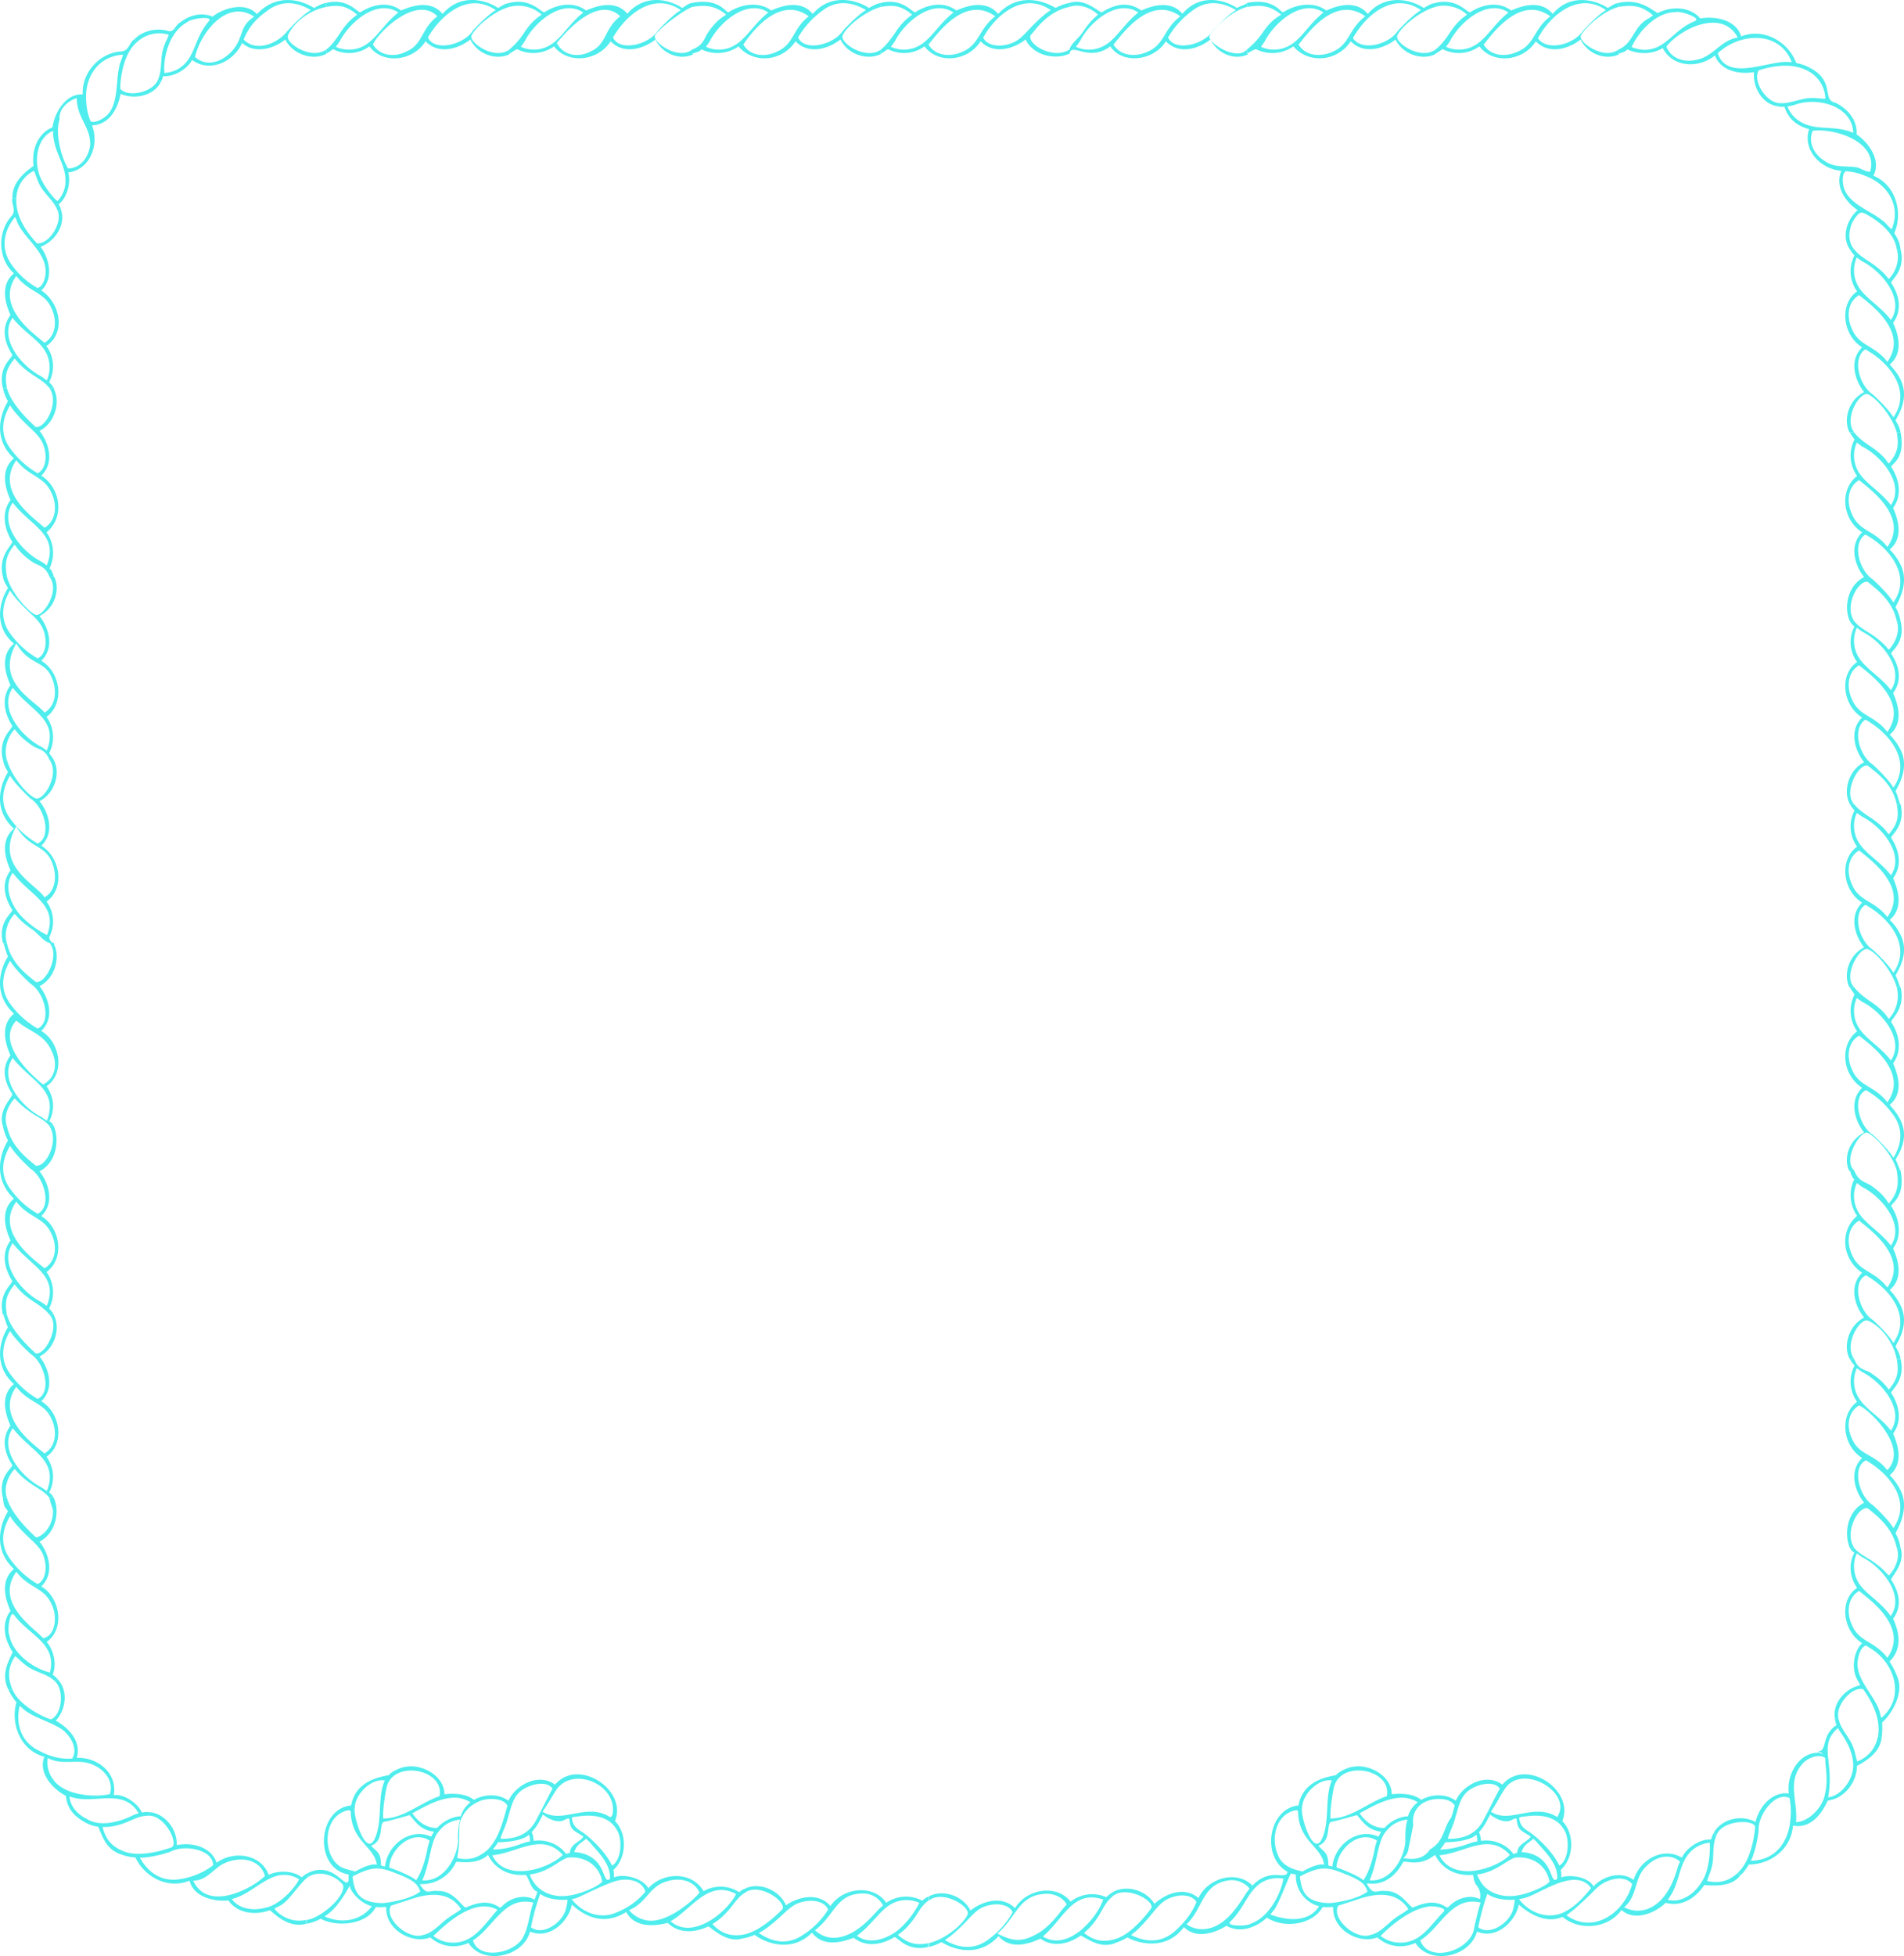 <svg xmlns="http://www.w3.org/2000/svg" width="1051.4" height="1079.6" viewBox="0 0 1051.4 1079.6">
  <g id="Слой_2" data-name="Слой 2">
    <g id="Frame107_414243778">
      <g id="Frame107_414243778-2" data-name="Frame107_414243778">
        <path d="M1037.1,958c-1.3,6.8-5.1,11.6-11.5,14.2-1.2-3.1-1.2-7.4-4.8-12.8-1.8-3-4.6-6.4-5.4-10.3l-2.2-.9c.4,3.6,1.3,3.7.7,4.1-7.3,4.9-5.4,12.4-8.5,14l-1.4.5v.2h1.4c.7,1,2.8,2.3-.5.4-11.6-.6-18.5,12.3-17.1,22.5-8.7-1.2-16.2,6.6-18.4,15.7-7.8-4.2-18.4-1.8-22.9,5.7l1.2,2c2.8-8.9,20.8-9.3,21.5-5-.4,6.7-3.1,19.6-9.4,25.1l1.1,1.9a28.9,28.9,0,0,0,4.8-6.2c11.5,0,23.4-8.1,24.4-21.5,11.6,2.2,17.4-10,19.2-13.8,9.2-1.1,16.1-10.2,16.1-19.1,5.2-2.9,12.8-7.3,13.7-15.9Zm-48.4,45.8c-.8,12.1-7.7,22.7-21.2,23.2-.9.1-.7.2.2-1.8a63.6,63.6,0,0,0,3.4-14.8c-.4-8.8,9.2-21.8,17.1-18A39.9,39.9,0,0,1,988.7,1003.8Zm18.7-12c-2,7.1-9.5,13.8-15.6,13.9,1-12.2-5.2-22.3,3.6-32.3,2.6-3,9-5.8,12.5-3.1C1007.9,975.9,1009.9,982.4,1007.4,991.8Zm15.9-16c-.6,6.9-6.4,15.1-13.6,16.2-.3,0-.1-.3,0-1.2,1.3-7.9.5-13.7-.1-19.7s-.7-10.1,2.5-14.4a32,32,0,0,1,2.5-2.7c.5-.4.1-.3,2.3,2.9C1020.5,962.2,1023.8,968.8,1023.3,975.8Z" fill="#4feded" fill-rule="evenodd"/>
        <path d="M1047.7,925.5a39.2,39.2,0,0,0-4.3-8.4c8.5-8.5,4-19,2-23.7,5-6.8,3.6-14.2-1-21.3-.8-1.4,8.1-8.7,5.1-17.8h-2.1c1.8,4.7-.2,10.8-4.2,15.1-.5.7-1.4-2.5-10.1-8.3-2.9-1.9-6.9-3.8-9.2-6.8h-2.4c1.8,3,2.8,2.3,2.4,2.9-1.5,2.6-4.3,10.7,1.6,19.2-10.4,7-7.6,24.2,2.8,30.5-4.8,4.5-6,14.1-2.8,20,1,2,2,3.2,1.5,3.3-8,1.8-15,9.6-13.8,18l2.2.9c-2.5-7,6.7-18.3,13.4-16.8,5.1,6.9,9.8,16.5,8.3,25.7l2,.9a43.6,43.6,0,0,0,.2-8.2C1044.2,946.5,1051.7,934.7,1047.7,925.5Zm-23.9-60.9a17.1,17.1,0,0,1,1.4-6.9c.3-.6,0-.3,3.2,1.8,9.9,4.9,23.8,20.3,15.8,32.3-.1.3-.3-.1-.8-.8C1034.7,879.8,1024.1,877.6,1023.8,864.6Zm-1.1,32.4c-3-6.3-2.8-15,3.9-18.9,5.6,4.6,27.7,20,15.6,36.9C1035.1,905.6,1026.7,906.4,1022.7,897Zm16.6,50.8c-.6.6-.4.6-1-1.6-1.7-8.9-12.8-18-12.6-28.1.2-3.5,1.5-8.9,4.7-9.9l3,1.9C1046.1,918,1052.2,936.5,1039.3,947.8Z" fill="#4feded" fill-rule="evenodd"/>
        <path d="M1050.1,823.9a30.4,30.4,0,0,0-6.6-9.7c8.8-7.2,3.4-19.3,1.9-23,5-6.8,3.6-15.1-1-22.3-.8-1.3,8.1-6.5,5.1-18.8h-2.1c1.3,7.3.4,11-4.2,16.7-.5.7-1.4-3.3-10.1-9-2.9-2-6.9-1.5-9.2-7.7h-2.4c1.8,3.1,2.8,3.3,2.4,4a19,19,0,0,0,1.6,19.6c-10.1,7.5-7.9,24.5,2.8,31-7.9,7.7-3.5,19.2,1.1,24.7-9.3,4.7-11.3,17-7.9,24.9h2.4c-5.7-8.5,2.2-23.2,7.6-21.8,3.1,2.9,13.4,9.5,15.9,21.8h2.1a24.6,24.6,0,0,0-2.7-7.9C1046.4,845.8,1054.5,834.8,1050.1,823.9Zm-26.3-61.4a17.2,17.2,0,0,1,1.4-7c.3-.6,0-.3,3.2,1.8,9.9,5,23.8,20.3,15.8,32.3C1035.8,778.9,1024,775.4,1023.8,762.5Zm-1.1,31.6c-3.1-6.1-2.6-14.6,3.9-18.4,5.4,2.2,27.8,23.1,15.6,35.7h-.1C1035.1,802.2,1026.7,803.5,1022.7,794.1Zm11.6,36.7c-7.8-4.8-11.9-21.1-3.9-24.8,12.7,7.3,25.2,22,15.5,36.9C1045.1,844.4,1046.9,842.6,1034.3,830.8Z" fill="#4feded" fill-rule="evenodd"/>
        <path d="M1050.1,721.8a32.5,32.5,0,0,0-6.6-9.8c8.8-7.2,3.4-19.3,1.9-23,5-6.8,3.6-16.1-1-23.2-.8-1.4,8.1-4.5,5.1-19.8h-2.1c1.2,7.6.7,12.1-4.2,18.1-.5.7-1.4-3.9-10.1-9.8-2.9-1.9-6.9-2.2-9.2-8.3h-2.4c1.8,6.1,2.8,4.3,2.4,4.9a20.1,20.1,0,0,0,1.6,20.2c-10,8.4-8.2,24.1,2.8,31.4-7.9,7.7-3.5,19.2,1.1,24.7-8.3,4.2-11.6,15.1-8.3,22.2.1,1.2,2.1.6,2.8.7-6-8,3.2-22.9,7.6-21.2s13.4,9,15.9,21.2h2.1c-.5-3-1.4-4.3-2.7-6.9C1046.4,742.6,1054.5,732.7,1050.1,721.8Zm-26.3-61.5a17.5,17.5,0,0,1,1.4-7c.3-.6,0-.3,3.2,1.9,9.9,4.9,23.8,20.2,15.8,32.3C1035.8,676.7,1024,673.2,1023.8,660.3Zm-1.1,32.3c-3-6.3-2.8-14.9,3.9-18.9,5.6,4.7,27.7,20.1,15.6,36.9C1035.1,701.3,1026.7,702,1022.7,692.6Zm11.6,36c-7.8-4.8-11.9-21-3.9-24.7,12.7,7.2,25.2,21.9,15.5,36.8C1045.1,742.2,1046.9,740.4,1034.3,728.6Z" fill="#4feded" fill-rule="evenodd"/>
        <path d="M1050.1,619.7c-1.5-3.9-3.9-6.8-6.6-9.9,8.8-7.1,3.4-19.3,1.9-22.9,5-6.9,3.6-15.6-1-22.7-.8-1.4,8.1-7,5.1-19.3h-2.1a18.9,18.9,0,0,1-4.2,17.3c-.5.7-1.4-3.5-10.1-9.3-2.9-2-6.9-4.9-9.2-8h-2.4c1.8,3.1,2.8,3.8,2.4,4.4a19.6,19.6,0,0,0,1.6,19.9c-10.1,7.9-8,24.3,2.8,31.2-7.9,7.7-3.4,19.2,1.1,24.7-8.3,4.1-11.6,14-8.3,21.1.2.3.3-.2.4-.2h2.4c-6.7-5.9,3.7-22.6,7.6-20.7s13.4,11.5,15.9,20.7h2.1c-.5,0-1.4-3.4-2.7-5.9C1046.4,639.5,1054.5,630.6,1050.1,619.7Zm-26.3-61.6a17.5,17.5,0,0,1,1.4-7c.3-.5,0-.2,3.2,1.9,9.9,4.9,23.8,20.3,15.8,32.3C1035.8,574.5,1024,571,1023.8,558.1Zm-1.1,32.3c-3-6.3-2.8-14.9,3.9-18.8,5.6,4.6,27.7,20,15.6,36.8C1035.1,599.1,1026.7,599.9,1022.7,590.4Zm11.6,36c-7.8-4.8-11.9-21-3.9-24.7a45.8,45.8,0,0,1,14.5,12.9c5.8,7.4,5.8,15.5,1,23.9C1045.1,640,1046.9,638.3,1034.3,626.4Z" fill="#4feded" fill-rule="evenodd"/>
        <path d="M1050.1,517.3a29.4,29.4,0,0,0-6.6-9.6c8.8-7.2,3.4-19.4,1.9-23,5-6.8,3.6-15-1-22.1-.8-1.4,8.1-6.5,5.1-18.7h-2.1c1.3,7.2.4,10.7-4.2,16.4-.5.7-1.4-3.1-10.1-8.9-2.9-1.9-6.9-4.5-9.2-7.5h-2.4c1.8,3,2.8,3.1,2.4,3.8a19,19,0,0,0,1.6,19.6c-10.2,7.4-7.8,24.4,2.8,30.9-7.9,7.7-3.4,19.2,1.1,24.7-8.3,4.1-11.6,14.6-8.3,21.7.1.7,2.4.2,2.8.3-6.5-6.2,3.1-22.7,7.6-21s13.4,11.9,15.9,21h2.1c-.5,0-1.4-3.9-2.7-6.4C1046.4,537.9,1054.5,528.1,1050.1,517.3Zm-26.3-61.4a16.8,16.8,0,0,1,1.4-6.9c.3-.6,0-.3,3.2,1.8,9.9,4.9,23.8,20.3,15.8,32.3C1035.8,472.3,1024,468.9,1023.8,455.9Zm-1.1,32.4c-3-6.3-2.8-15,3.9-18.9,5.6,4.6,27.7,20.1,15.6,36.8C1035.1,496.9,1026.7,497.7,1022.7,488.3Zm11.6,36c-7.8-5.1-11.6-19.9-4.4-24.8.3-.4,3.2,1.8,3.5,1.9,11.4,7.5,21.5,21.3,12.5,35C1045.1,537.9,1046.9,536.1,1034.3,524.3Z" fill="#4feded" fill-rule="evenodd"/>
        <path d="M1050.1,415.1a31.6,31.6,0,0,0-6.6-9.6c8.8-7.2,3.4-19.3,1.9-23,5-6.8,3.6-14.4-1-21.6-.8-1.3,8.1-5.8,5.1-18.1h-2.1c1.8,4.8-.1,11.2-4.2,15.6-.5.7-1.4-2.7-10.1-8.5-2.9-1.9-6.9-4-9.2-7.1h-2.4c1.8,3.1,2.8,2.6,2.4,3.3a18.5,18.5,0,0,0,1.6,19.3c-10.3,7.1-7.7,24.3,2.8,30.6-7.9,7.7-3.4,19.3,1.1,24.7-8.3,4.1-11.6,15.2-8.3,22.3.2.3.3.9.4.9h2.4c-6.3-6.5,2.5-22.9,7.6-21.3,3.1,2.9,13.4,9,15.9,21.3h2.1c-.5,0-1.4-4.5-2.7-7.1C1046.4,436.2,1054.5,426,1050.1,415.1Zm-26.3-61.3a17.2,17.2,0,0,1,1.4-7c.3-.6,0-.3,3.2,1.9,9.9,4.8,23.8,20.2,15.8,32.2C1035.8,370.2,1024,366.7,1023.8,353.8Zm-1.1,32.3c-3-6.3-2.8-15,3.9-18.9,5.6,4.7,27.7,20.1,15.6,36.8C1035.1,394.7,1026.7,395.5,1022.7,386.1Zm11.6,36c-7.8-5.1-11.6-19.8-4.4-24.8.3-.4,3.2,1.8,3.5,1.9,11.4,7.6,21.5,21.3,12.5,35C1045.1,435.7,1046.9,433.9,1034.3,422.1Z" fill="#4feded" fill-rule="evenodd"/>
        <path d="M1050.1,313a30.4,30.4,0,0,0-6.6-9.7c8.8-7.2,3.4-19.3,1.9-23,5-6.8,3.6-15.4-1-22.5-.8-1.4,8.1-3.8,5.1-19.1h-2.1c1.3,7.3.5,11.2-4.2,17-.5.8-1.4-3.4-10.1-9.2-2.9-1.9-6.9-4.7-9.2-7.8h-2.4c1.8,3.1,2.8,3.6,2.4,4.2a19.4,19.4,0,0,0,1.6,19.8c-10.1,7.9-8,24.3,2.8,31.1-7.9,7.8-3.4,19.3,1.1,24.7-9.1,4.6-11.4,16.7-7.9,24.3h2.4c-5.8-8.4,2.4-23,7.6-21.6,3.1,2.9,13.4,9.4,15.9,21.6h2.1a24.6,24.6,0,0,0-2.7-7.6C1046.4,334.6,1054.5,323.9,1050.1,313Zm-26.3-61.4a17.5,17.5,0,0,1,1.4-7c.3-.6,0-.3,3.2,1.9,9.9,4.9,23.8,20.3,15.8,32.3C1035.8,268,1024,264.5,1023.8,251.6Zm-1.1,32.3c-3-6.3-2.8-14.9,3.9-18.9,5.6,4.7,27.7,20.1,15.6,36.9C1035.1,292.6,1026.7,293.3,1022.7,283.9Zm11.6,36c-7.8-5.1-11.6-19.8-4.4-24.8.3-.3,3.2,1.8,3.5,1.9,11.4,7.6,21.5,21.3,12.5,35C1045.1,333.5,1046.9,331.7,1034.3,319.9Z" fill="#4feded" fill-rule="evenodd"/>
        <path d="M1050.1,210.9c-1.5-3.8-3.9-6.7-6.6-9.7,8.8-7.2,3.5-19.4,1.9-23,5-6.9,3.6-14.9-1-22-.8-1.4,8.1-6.3,5.1-18.6h-2.1c1.7,5,0,11.8-4.2,16.2-.5.8-1.4-2.9-10.1-8.8-2.9-1.9-6.9-4.3-9.2-7.4h-2.4c1.8,3.1,2.8,3.1,2.4,3.7a18.8,18.8,0,0,0,1.6,19.5c-10.2,7.3-7.8,24.4,2.8,30.9-7.9,7.7-3.4,19.2,1.1,24.7-8.3,4.1-11.6,14.7-8.3,21.8.1.9,2.3.3,2.8.5-6.1-8,3.4-22.8,7.6-21.1s13.4,11.9,15.9,21.1h2.1c-.5-3.1-1.4-4.1-2.7-6.6C1046.4,231.5,1054.5,221.8,1050.1,210.9Zm-26.3-61.5a17.5,17.5,0,0,1,1.4-7c.3-.6,0-.2,3.2,1.9,9.9,4.9,23.8,20.3,15.8,32.3C1035.8,165.8,1024,162.3,1023.8,149.4Zm-1.1,32.3c-3-6.3-2.8-14.9,3.9-18.8,5.6,4.6,27.7,20,15.6,36.8C1035.1,190.4,1026.7,191.2,1022.7,181.7Zm11.6,36.1c-7.8-5.1-11.6-19.9-4.4-24.9.3-.3,3.2,1.9,3.5,1.9,11.4,7.6,21.5,21.4,12.5,35C1045.1,231.3,1046.9,229.6,1034.3,217.8Z" fill="#4feded" fill-rule="evenodd"/>
        <path d="M1049.3,136.6c-.3-3-1.6-5.3-3.3-7.9,4.9-10.7,1.3-26.5-11.5-31.7,4.7-8.9-3.3-18.9-9.3-22.8.6-7.8-5-14.3-11.7-17.5-7.7-1.6.1-11.7-13.9-19.2l-1.4,1.6a17.9,17.9,0,0,1,9.8,15.4c-3.4.1-7.4-1.3-13.7.5-3.4.7-7.5,2.3-11.5,1.9l-1.6,1.7c3.6.8,4.1-.1,4.3.6,2,6.1,6.1,10,13.5,12.1-3.7,11.3,6.1,22,17.8,23-3.3,7.9,1.1,16.2,9,21.7-6.2,5.4-8.9,15-4.3,21.6h2.4c-4-4.4-3.1-12.2.2-16.9s4.1-3.7,8.3-1.4c6.4,3.9,14,10.2,15,18.3h2.1A8.4,8.4,0,0,0,1049.3,136.6Zm-58.5-72a16.4,16.4,0,0,1-3.6-5.5c-.2-.6-.2-.2,3.5-1.1,12-4.7,32-.1,32.7,15.3C1011.4,68.2,1000.4,73.6,990.8,64.6Zm16.7,24.2c-5.6-3.5-9.3-10.1-6.5-16.6,11.5-1.6,36.5,5.8,31.7,22.6-2.6,0-5-1.8-7.2-2.4C1019,91.3,1013.3,92.9,1007.5,88.8Zm37.3,37.3c0,1.7-3.4-3.4-5.5-4.5-6.4-5.5-20-9.4-21.5-19.8-.4-2.4-.4-5.9,1.4-7.3a32.9,32.9,0,0,1,11.1,2.7C1042,101.6,1049.8,113.1,1044.8,126.1Z" fill="#4feded" fill-rule="evenodd"/>
        <path d="M991.9,34.8c-4.3-11.7-18-19.7-30.4-14.7-3-9.8-15.4-11.2-22.6-9.9-5.8-6.8-16-6.8-23.6-3-5.8-3.8-11.4-7.7-21.5-5.6V3.8c5.2-.8,8.9-.9,13.1.8a24.7,24.7,0,0,1,5.7,3.7c.4.3-.4.6-2.1,1.8-8.6,4.4-8.4,13.8-16.7,17.2v2.3c6.1-1.7,4.2-2.7,4.9-2.3,5.9,2.7,13.6,2.9,19.5-.8,5.3,10.7,19.7,11.5,28.8,4.1,3.2,8.6,13.5,10.6,21.6,9.2-.8,8.5,4.5,17.3,12.6,18.8l1.6-1.7c-7.4,0-15.2-12.2-11.6-18.1,8.2-2.6,18.5-4.2,27,.3l1.4-1.6A25.8,25.8,0,0,0,991.9,34.8ZM915.2,26c-4.8,1.9-8.6,2.1-14.2,0,3.5-8,13.2-19.3,24.2-19.3,2.1-1,14.7,3.2,10.8,4.9C926.3,15.6,923,22.1,915.2,26Zm21.2,7.1c-6.4,1.4-13.7-.7-16.2-7.4,7.5-9.7,30.7-21.3,39.4-5C949.7,22.4,946.2,31.4,936.4,33.1Zm51,1.1c-10.9-.8-33.6,11-38.8-4.7-.2-.4,2.9-2.4,3-2.6,12.1-8.7,30.9-9.1,37.6,6.8C989.6,34.5,989.7,34.3,987.4,34.2Z" fill="#4feded" fill-rule="evenodd"/>
        <path d="M893.8,3.8V1.6c-3.1.6-3.4,1.5-6,2.8-5.5-3.8-20.2-8.9-30.4,3.3-7.1-8.8-19.2-3.5-22.9-1.9-6.8-5.1-15.5-3.6-22.6.9-1.4.9-7-8.1-19.2-5.1V3.8c5.1-1.7,12.6-.2,17.2,4.1.7.6-3.5,1.4-9.3,10.2-1.9,2.9-4.8,6.9-7.9,9.2v2.3c3.1-1.7,3.7-2.7,4.3-2.3a19.4,19.4,0,0,0,19.9-1.7c7.9,10.2,24.3,8.1,31.2-2.8,7.7,8,19.2,3.5,24.7-1,4.1,8.3,14,11.6,21.2,8.2.3-.1-.2-.2-.2-.4V27.3c-7.9,6.2-22.5-4.1-20.8-7.7S884.6,6.3,893.8,3.8Zm-88,23.6a16.8,16.8,0,0,1-6.9-1.4c-.6-.3-.3,0,1.8-3.3C805.6,12.9,821-1.1,833,6.9,822.2,15.4,818.7,27.1,805.8,27.4Zm32.3,1.1c-6.3,3-14.9,2.7-18.8-3.9,4.6-5.6,20-27.7,36.8-15.6C846.8,16.1,847.6,24.5,838.1,28.5Zm36.1-11.6c-5.1,7.8-19.9,11.5-24.9,4.3-.3-.2,1.9-3.1,1.9-3.4,7.6-11.5,21.4-21.5,35.1-12.6C887.7,6.1,886,4.3,874.2,16.9Z" fill="#4feded" fill-rule="evenodd"/>
        <path d="M792.7,3.8V1.6c-3.1.6-4,1.5-6.5,2.8-5.7-3.9-20.4-8.8-30.9,3.3-7.2-8.8-19.3-3.5-22.9-1.9-6.8-5.1-16.5-3.6-23.7.9-1.3.9-4.8-8.1-20.1-5.1V3.8c7.7-1.2,12.5-.8,18.7,4.1.7.6-4.3,1.4-10.1,10.2a43.8,43.8,0,0,1-8.6,9.2v2.3c3-1.7,4.6-2.7,5.3-2.3a20.1,20.1,0,0,0,20.3-1.7c8.6,9.9,24.3,8.4,31.7-2.8,7.7,7.9,19.2,3.5,24.7-1,4.1,8.3,14.6,11.6,21.8,8.2.7-.1.1-2.3.3-2.7-8,6.1-22.7-3.6-21.1-7.7S783.5,6.3,792.7,3.8ZM703.6,27.4a17.1,17.1,0,0,1-6.9-1.4c-.6-.3-.3,0,1.8-3.3,4.9-9.8,20.3-23.8,32.3-15.8C720.1,15.4,716.6,27.1,703.6,27.4ZM736,28.5c-6.3,3-15,2.7-18.9-3.9,4.6-5.6,20-27.7,36.8-15.6C744.6,16.1,745.4,24.5,736,28.5Zm36-11.6c-5.1,7.8-19.9,11.5-24.8,4.3-.4-.2,1.8-3.1,1.9-3.4,7.6-11.5,21.3-21.5,35-12.6C785.6,6.1,783.8,4.3,772,16.9Z" fill="#4feded" fill-rule="evenodd"/>
        <path d="M688.6,3.8V1.6c0,.6-3,1.5-5.6,2.8-5.5-3.8-19.6-8.9-30,3.1v.2c-7.2-8.8-19.2-3.4-22.8-1.9-6.9-5.1-14.4-3.6-21.6.9-1.3.9-8.8-8.1-18-5.1V3.8c4.8-1.8,11.2.1,15.5,4.1.7.6-2.7,1.4-8.4,10.2-2.9,4-8.2,7.2-7.1,11.5,1.3-6.5,10.5,5,22.5-4,7.1,10.4,24.3,7.7,30.7-2.8,7.7,8,19.1,3.5,24.6-1,4.2,8.3,13.7,11.6,20.8,8.2.3-.1-.6-.2-.6-.4V27.3c-5.7,6.8-22.6-4.1-20.6-7.7S679.4,6.3,688.6,3.8ZM601.5,27.4a17.2,17.2,0,0,1-7-1.4c-.6-.3-.3,0,1.9-3.3,4.8-9.8,20.2-23.8,32.2-15.8C617.9,15.3,614.4,27.1,601.5,27.4Zm32.3,1.1c-6.3,3-15,2.7-18.9-3.9C619.6,19,635-3.1,651.8,9,642.4,16.1,643.2,24.5,633.8,28.5Zm36-11.6c-4.8,7.7-21,11.9-24.8,3.8A49.8,49.8,0,0,1,658,6.2c7.4-5.8,15.5-5.7,23.9-1C683.4,6.1,681.6,4.3,669.8,16.9Z" fill="#4feded" fill-rule="evenodd"/>
        <path d="M590.6,3.8V1.6a27.1,27.1,0,0,0-7.7,2.8c-6.3-3.9-20.5-8.8-31.7,3.3-7.3-8.8-19.4-3.5-23.1-1.9-6.8-5.1-15.4-3.6-22.6.9-1.3.9-6.8-8.1-19-5.1V3.8c7.3-1.3,11.2-.5,17,4.1.7.6-3.4,1.4-9.2,10.2-2,2.9-4.8,6.9-7.8,9.2v2.3c3-1.7,3.5-2.7,4.2-2.3a19.2,19.2,0,0,0,19.8-1.7c7.8,10.2,24.2,8,31-2.8,7.8,8,19.2,3.5,24.8-1,4.5,9.1,16.6,11.4,24.3,7.8V27.3c-8.4,5.7-23.1-2.4-21.6-7.7C571.8,16.6,578.3,6.3,590.6,3.8ZM499.3,27.4a17.5,17.5,0,0,1-7-1.4c-.6-.3-.3,0,1.9-3.3,4.9-9.8,20.3-23.8,32.3-15.8C515.7,15.3,512.2,27.1,499.3,27.4Zm32.3,1.1c-6.3,3-14.9,2.7-18.9-3.9C517.4,19,532.8-3.1,549.6,9,540.3,16.1,541,24.5,531.6,28.5ZM559,23.7c-7.1,2.8-14.2,1.4-16.1-3l1.8-2.9c7.6-11.5,21.3-21.5,35-12.6,1.5.9-.3-.9-12.1,11.7C565.1,19.6,562.5,22.3,559,23.7Z" fill="#4feded" fill-rule="evenodd"/>
        <path d="M486.5,3.8V1.6c-3.1.6-4.1,1.5-6.7,2.8-5.7-3.9-20.5-8.9-31,3.3-7.2-8.8-19.3-3.5-22.9-1.9-6.9-5.1-16.4-3.6-23.5.9-1.4.9-4.8-8.1-20.1-5.1V3.8c7.7-1.2,12.4-.7,18.5,4.1.7.6-4.1,1.4-9.9,10.2-2,2.9-2.4,6.9-8.6,9.2v2.3c6.2-1.7,4.6-2.7,5.2-2.3a20.1,20.1,0,0,0,20.3-1.7c8.5,10,24.2,8.3,31.5-2.8,7.8,8,19.2,3.5,24.8-1,4.1,8.3,14.7,11.6,21.9,8.2.9,0,.3-2.2.5-2.7-8,6.1-22.8-3.4-21.2-7.7S477.3,6.3,486.5,3.8ZM397.1,27.4a16.8,16.8,0,0,1-6.9-1.4c-.6-.3-.3,0,1.8-3.3,4.9-9.8,20.3-23.8,32.3-15.8C413.5,15.3,410,27.1,397.1,27.4ZM429,28.5c-6.2,3.1-14.7,2.7-18.5-3.9C414.2,19,430-3.1,446.6,9h0C437.5,16.1,438.5,24.5,429,28.5Zm36.5-11.6c-4.9,7.7-21.1,11.9-24.8,3.8a48.4,48.4,0,0,1,13-14.5c7.3-5.8,15.5-5.7,23.9-1C479.1,6.1,477.3,4.3,465.5,16.9Z" fill="#4feded" fill-rule="evenodd"/>
        <path d="M382.3,3.8V1.6c-3,.6-3.1,1.5-5.6,2.8C371.2.6,357-4.5,346.5,7.5v.2c-7.1-8.8-19.2-3.4-22.9-1.9-6.8-5.1-15.7-3.6-22.9.9-1.3.9-7.2-8.1-19.4-5.1V3.8a19.4,19.4,0,0,1,17.6,4.1c.7.6-3.7,1.4-9.5,10.2a41.2,41.2,0,0,1-8.1,9.2v2.3c3-1.7,3.9-2.7,4.6-2.3a19.6,19.6,0,0,0,20-1.7c8,10.1,24.3,8.1,31.3-2.8,7.7,8,19.2,3.5,24.7-1,4.1,8.3,13.8,11.6,20.9,8.2.3-.1-.5-.2-.5-.4V27.3c-7.7,6.3-22.3-4.3-20.6-7.7S376.2,6.3,382.3,3.8ZM294.9,27.4A17.1,17.1,0,0,1,288,26c-.6-.3-.3,0,1.8-3.3,4.9-9.8,20.3-23.8,32.3-15.8C311.4,15.3,307.9,27.1,294.9,27.4Zm31,1.1c-6,3.2-14.1,2.5-17.9-3.9-.5-.8-1.3-.1,1.7-3.5S330.3-2.7,342.5,9h0C333.3,16.1,335.3,24.5,325.9,28.5Zm37.4-11.6c-4.8,7.7-21.1,11.9-24.8,3.8,7.3-12.6,22-25.1,36.9-15.5C376.9,6.1,375.1,4.3,363.3,16.9Z" fill="#4feded" fill-rule="evenodd"/>
        <path d="M281.3,3.8V1.6c-3.1.6-3.7,1.5-6.3,2.8-5.6-3.9-20.2-8.9-30.6,3.3-7.2-8.8-19.3-3.4-22.9-1.9-6.8-5.1-15.2-3.6-22.4.9-1.4.9-6.6-8.1-18.9-5.1V3.8c7.3-1.3,11.1-.5,16.8,4.1.7.6-3.3,1.4-9.1,10.2-1.9,2.9-4.6,6.9-7.7,9.2v2.3c3.1-1.7,3.4-2.7,4.1-2.3A19,19,0,0,0,204,25.6c7.7,10.3,24.2,8,31-2.8,7.7,8,19.2,3.5,24.7-1,4.1,8.3,14.4,11.6,21.5,8.2.3.1-.1-2.5.1-2.7-7.9,6.2-22.6-3.8-20.9-7.7S272.1,6.3,281.3,3.8ZM192.8,27.4a17.2,17.2,0,0,1-7-1.4c-.6-.3-.3,0,1.9-3.3,4.9-9.8,20.2-23.8,32.3-15.8C209.2,15.3,205.7,27.2,192.8,27.4Zm31.5,1.1c-6.1,3.1-14.5,2.6-18.3-3.9,1.6-5.3,23.4-27.9,35.5-15.6h0C232.3,16.1,233.7,24.5,224.3,28.5Zm36.8-11.6c-4.8,7.7-21.1,11.9-24.8,3.8,7.3-12.6,22-25.1,36.9-15.5C274.7,6.1,272.9,4.3,261.1,16.9Z" fill="#4feded" fill-rule="evenodd"/>
        <path d="M180.2,3.8V1.6c-3.1.6-4.2,1.5-6.8,2.8-6.3-4.1-20.3-8.7-31.5,3.4-6.4-7.1-18.8-3.3-24.5,1.4-6.2-2.6-12.9-.8-17.9,3.2-2.7,1.3-3.3,5.7-6.7,4.7-6-1.8-13.7-.4-18.5,4.5l1.1,1.9a17.7,17.7,0,0,1,17.8-4.3c-1,3.2-3.6,6.5-4,13.1-.4,3.6-.3,8-1.9,11.5l1.2,2c1.8-3.1,1.2-3.8,1.9-3.8,5.3.5,12.7-3.5,15.7-8.9,9.6,7.1,22.8,1.3,27.6-9.4,6.7,6.2,17.6,3.3,23.8-1.9,4.2,8.3,15,11.6,22.1,8.2,1.1,0,.4-2.1.6-2.7-8,6-22.8-3.3-21.2-7.7S168,6.3,180.2,3.8Zm-75,27.1c-3.1,5.5-7.6,8.8-14.4,9.4-.9-8.7,2.9-23.1,12.7-28.1,1.4-1.9,14.6-3.7,11.8-.5C109.5,18.7,108.6,24.6,105.2,30.9Zm27.2-10c-3.1,9.6-15.7,18.5-24.7,10.6,2.6-12.3,17.1-32.6,32.7-22.3h0C134.3,13.1,134.1,17.1,132.4,20.9Zm26.5-4c-5.3,7-17.1,12.1-24.2,5.1-.2-.6.2-.9.7-2.1,2.8-5.9,6.4-9.7,11.7-13.6C154.6.4,162.6.5,171,5.2,172.5,6.1,170.7,4.3,158.9,16.9Z" fill="#4feded" fill-rule="evenodd"/>
        <path d="M87.3,43.8C85,50.7,70.9,54.2,66.4,49c0-6.9,2.2-19.8,9-25.5l-1.1-1.9c-2.9,1.7-3.1,6.7-7.5,6.8-11.7.8-21.7,11.5-21.1,23.7C36,51.6,30,62.6,29,70.3c-6.1,2.4-9.7,8.4-10.5,14.8a28.3,28.3,0,0,0,0,6.5C13,95.5,6.6,101.1,6.9,109.2l2.1.6a17.6,17.6,0,0,1,9.7-15.5c1.6,2.9,1.9,7.2,6.3,12.2,2.2,2.8,5.4,5.9,6.7,9.5l2.2.6c-.8-3.5-1.8-3.6-1.3-4,4.2-3.4,6.7-11.3,5.1-17.4,11.8-1.5,17.3-15,13.1-26,11.4-.5,14.9-12.5,15.8-17.4,7.4,3.3,17.9,1.2,21.9-6ZM36.1,101.5a15.9,15.9,0,0,1-4.4,9.5c-3.1-2.5-9-10.3-10.4-15.9-2.2-7.8-.6-19.1,7.8-22.8.3-.1.2.2.2,1.1C29.9,85.2,37,91,36.1,101.5ZM49.8,80c-.8,6.5-5,12.8-12.2,13-3.5-5.4-7.4-19.2-4.7-27-.7-5.9,4.8-10.4,9.5-11.9C42.4,65.2,50.1,69.9,49.8,80Zm16-42.9c-2,7.9,0,22.7-8.6,28-2,1.3-5.1,2.9-7.2,1.8a33,33,0,0,1-2.4-11.1c-1-12.5,5.9-24.4,19.8-25.6C68.9,29.5,65.9,34.8,65.8,37.1Z" fill="#4feded" fill-rule="evenodd"/>
        <path d="M27.7,189.3c8.7-8.4,4.3-23.1-4.9-29,6.4-5.8,5.2-16.5-.4-24.1,7.7-2.8,13.7-11.6,11.5-19.6l-2.2-.6c3.2,6.6-4.5,19-11.3,18.3C14.5,128,8.6,119.4,9,109.8l-2.1-.6c-.9,3.3,2.4,7-.6,10.1-7.7,8.7-7.7,23.4,1.4,31.6-8.8,7.1-3.5,19.3-1.9,23-5.1,6.8-3.6,14.7.9,21.8.9,1.4-8.1,6.3-5.1,18.5H3.8c-1.3-7.1-.4-10.5,4.1-16.1.6-.7,1.5,3,10.2,8.8,2.9,1.9,6.9,4.2,9.2,7.3h2.4c-1.8-3.1-2.8-2.9-2.4-3.6a18.8,18.8,0,0,0-1.6-19.5C25.3,190.6,25.7,191.3,27.7,189.3ZM6.3,145.9c-5.7-8-4.8-17.7,1.7-25.7.5-.7.3-.6,1.2,1.4,2.8,8.7,14.9,16.3,15.9,26.5.5,3.8-.8,9.7-4.3,10.9A43.3,43.3,0,0,1,6.3,145.9Zm21.1,56.7a17.5,17.5,0,0,1-1.4,7c-.3.6,0,.3-3.3-1.9-9.8-4.9-23.8-20.3-15.8-32.3C15.4,186.2,27.2,189.7,27.4,202.6Zm-2.8-13.4C19,184.5-3.1,169.1,9,152.3c7.1,9.3,15.5,8.6,19.5,18C31.5,176.6,31.2,185.2,24.6,189.2Z" fill="#4feded" fill-rule="evenodd"/>
        <path d="M27.3,313.8a19.7,19.7,0,0,0-1.6-20c10-8,8-24.3-2.9-31.3,8-7.7,3.5-19.2-1-24.7,8.3-4.1,11.6-15.4,8.2-22.5-.1-.3-.2-1.1-.3-1.1H27.3c5.8,8.4-2.8,22.9-7.7,21.4-3-2.8-13.3-12.2-15.8-21.4H1.6a24.6,24.6,0,0,0,2.8,7.3C.5,227.7-4.4,241.9,7.7,253c-8.8,7.2-3.5,19.3-1.9,23-5.1,6.8-3.6,15.8.9,22.9.9,1.4-8.1,7.2-5.1,19.4H3.8c-1.3-7.4-.6-11.6,4.1-17.5.6-.7,1.5,3.7,10.2,9.5,2.9,1.9,6.9,1.9,9.2,8h2.4C27.9,312.2,26.9,314.4,27.3,313.8ZM6.2,248.2c-5.8-7.3-5.7-15.5-1-23.9.9-1.5-.9.3,11.7,12.1,2.7,2.5,5.4,5.2,6.9,8.7,2.7,7,1.3,14.1-3,16.1A47.6,47.6,0,0,1,6.2,248.2ZM9,254H9c7.1,9.2,15.5,8.8,19.5,18.2,3,6.3,2.8,15.1-3.9,19.1C19.2,286.1-3.2,271.6,9,254Zm13.7,55.9C12.9,305-1.1,289.6,6.9,277.6c.2-.3.3.1.9.8C18,290.8,32.2,295.2,26,311.7,25.7,312.3,26,312,22.7,309.9Z" fill="#4feded" fill-rule="evenodd"/>
        <path d="M27.3,415.4a19.2,19.2,0,0,0-1.6-19.7c10.1-7.5,7.9-24.5-2.9-31,8-7.7,3.5-19.2-1-24.7,8.3-4.1,11.6-14.4,8.2-21.5,0-.4-2.4,0-2.7-.2,6.2,7.9-3.8,22.6-7.7,21s-13.3-11.8-15.8-21H1.6c.6,3.1,1.5,3.8,2.8,6.3C.6,330.2-4.5,345,7.7,355.3c-8.8,7.2-3.5,19.2-1.9,22.9-5.1,6.8-3.6,15.2.9,22.3.9,1.4-8.1,6.6-5.1,18.9H3.8c-1.7-5-.1-12.2,4.1-16.7.6-.7,1.5,3.2,10.2,9,2.9,2,6.9,1.6,9.2,7.7h2.4C27.9,416.3,26.9,416,27.3,415.4Zm-21.1-65c-5.8-7.3-5.7-15.5-1-23.9.9-1.5-.9.3,11.7,12.1,2.7,2.5,5.4,5.1,6.9,8.7,2.7,7,1.3,14.1-3,16.1A47.6,47.6,0,0,1,6.2,350.4ZM9,355.1H9c7.1,12.2,15.5,9.3,19.5,18.7,2.9,6.5,2.9,15.4-3.9,19.5C19.5,386.7-3.3,376.5,9,355.1Zm13.7,57c-9.8-4.9-23.8-20.3-15.8-32.3.2-.3.3,0,.9.7C18,393,32.2,397.4,26,413.9,25.7,414.5,26,414.2,22.7,412.1Z" fill="#4feded" fill-rule="evenodd"/>
        <path d="M27.3,517a18.6,18.6,0,0,0-1.6-19.4c10.3-7.2,7.7-24.4-2.9-30.8,8-7.7,3.5-19.2-1-24.6,8.3-4.2,11.6-15,8.2-22.1,0-1.2-2-.6-2.7-.7,6,8-3.3,22.9-7.7,21.2s-13.3-12-15.8-21.2H1.6c.6,3.1,1.5,4.3,2.8,6.8-3.9,6.2-8.9,20.2,3.3,31.2-8.8,7.2-3.5,19.3-1.9,23-5.1,6.8-3.6,14.6.9,21.7.9,1.4-8.1,6.1-5.1,18.3H3.8c-1.7-4.8,0-11.4,4.1-15.8.6-.7,1.5,2.8,10.2,8.6,4,2.9,7.1,8.3,11.6,7.2C27.9,520.4,26.9,517.6,27.3,517ZM6.2,452.6c-5.8-7.4-5.7-15.5-1-23.9.9-1.5-.9.3,11.7,12.1,7.7,4.8,11.9,21.1,3.9,24.8A48.9,48.9,0,0,1,6.2,452.6ZM9,456.1H9c7.1,12.3,15.5,9.9,19.5,19.4,2.9,6.5,3,15.7-3.9,19.8C19.9,487.9-3.5,477.9,9,456.1Zm17,60a51.4,51.4,0,0,1-15.3-11.6c-5.1-6.2-8.6-15.6-3.8-22.6.2-.2.3.1.9.8C18,495.2,32.2,499.6,26,516.1Z" fill="#4feded" fill-rule="evenodd"/>
        <path d="M27.3,618.6c1.5-2.6,4.3-10.6-1.6-19.1,10.4-7,7.6-24.2-2.9-30.5,8-7.7,3.5-19.2-1-24.7,8.3-4.1,11.6-15.5,8.2-22.6-.1-.3-.2-1.3-.3-1.3H27.3c6.1,6.7-2.1,23-7.7,21.5-3-2.8-13.3-9.2-15.8-21.5H1.6c.6,0,1.5,4.9,2.8,7.5-4,6.3-8.8,20.3,3.3,31.6-8.8,7.2-3.5,19.4-1.9,23-5.1,6.9-3.6,14.1.9,21.2.9,1.4-8.1,8.6-5.1,17.8H3.8c-1.8-4.7.2-10.8,4.1-15,.6-.7,1.5,2.4,10.2,8.2,2.9,1.9,6.9,3.7,9.2,6.8h2.4C27.9,618.4,26.9,619.3,27.3,618.6ZM6.2,554.8c-5.8-7.4-5.7-15.6-1-23.9.9-1.5-.9.3,11.7,12.1,7.7,4.8,11.9,21,3.9,24.7A48.5,48.5,0,0,1,6.2,554.8ZM9,563.3H9c7.1,6.1,15.5,7.4,19.5,16.8,3.2,6.1,2.5,14.3-3.9,18-.8.5-.1,1.2-3.5-1.8S-2.6,575.6,9,563.3Zm13.7,53.1c-9.8-4.9-23.8-20.3-15.8-32.3.2-.3.3.1.9.8C18,597.3,32.2,601.8,26,618.3,25.7,618.9,26,618.5,22.7,616.4Z" fill="#4feded" fill-rule="evenodd"/>
        <path d="M27.3,721.8a19.2,19.2,0,0,0-1.6-19.7c10.1-7.4,7.8-24.4-2.9-30.9,8-7.7,3.5-19.2-1-24.7,9.3-4.7,11.2-17.1,7.9-25H27.3c5.6,8.5-2.1,23.2-7.7,21.8-3-2.9-13.3-9.5-15.8-21.8H1.6a29.1,29.1,0,0,0,2.8,8c-4,6.4-8.8,20.6,3.3,32.1-8.8,7.2-3.5,19.4-1.9,23.1-5.1,6.8-3.6,15,.9,22.2.9,1.3-8.1,6.5-5.1,18.7H3.8c-1.3-7.2-.4-10.8,4.1-16.5.6-.7,1.5,3.2,10.2,9,2.9,1.9,6.9,4.5,9.2,7.5h2.4C27.9,722.6,26.9,722.4,27.3,721.8ZM6.2,656.9C.4,649.6.5,641.4,5.2,633c.9-1.5-.9.3,11.7,12.1,7.7,4.9,11.9,21.1,3.9,24.8A47.6,47.6,0,0,1,6.2,656.9ZM9,663.2c7.1,9.3,15.5,8.5,19.5,18,3,6.2,2.7,14.9-3.9,18.8C19,695.4-3.1,680,9,663.2Zm13.7,55.4c-9.8-4.9-23.8-20.3-15.8-32.3.2-.3.3.1.9.8C18,699.5,32.2,703.9,26,720.4,25.7,721,26,720.7,22.7,718.6Z" fill="#4feded" fill-rule="evenodd"/>
        <path d="M27.3,823.4c1.5-2.6,4.3-10.8-1.6-19.4,10.3-7.1,7.7-24.3-2.9-30.6,8-7.7,3.5-19.3-1-24.7,8.3-4.1,11.6-15.1,8.2-22.3-.1-.2-.2-.8-.3-.8H27.3c6.3,6.5-2.6,22.9-7.7,21.3-3-2.9-13.3-12.1-15.8-21.3H1.6c.6,0,1.5,4.5,2.8,7-3.9,5.8-8.8,20.6,3.3,31.3-8.8,7.2-3.5,19.3-1.9,23-5.1,6.8-3.6,14.5.9,21.6.9,1.4-8.1,5.9-5.1,18.2H3.8c-1.8-4.9.1-11.3,4.1-15.7.6-.7,1.5,2.8,10.2,8.6,2.9,1.9,6.9,4,9.2,7.1h2.4C27.9,823.6,26.9,824,27.3,823.4ZM6.2,759.1c-5.8-7.3-5.7-15.5-1-23.9.9-1.5-.9.3,11.7,12.1,7.7,4.8,11.9,21.1,3.9,24.8A48.9,48.9,0,0,1,6.2,759.1ZM9,765.4c7.1,9.3,15.5,8.5,19.5,17.9,3,6.3,2.7,15-3.9,18.9C19,797.6-3.1,782.1,9,765.4Zm13.7,55.4c-9.8-4.9-23.8-20.3-15.8-32.3.2-.3.3,0,.9.7C18,801.7,32.2,806.1,26,822.6,25.7,823.2,26,822.9,22.7,820.8Z" fill="#4feded" fill-rule="evenodd"/>
        <path d="M29.2,924.1c2.1-5.8.6-13-3.4-17.9,10.1-7,7.6-24.3-3-30.6,8-7.7,3.5-19.3-1-24.7,9-4.6,11.4-16.6,7.9-24.2H27.3c1.4,6.1,2.2,5.4,1.9,8.9-.7,9.3-8.4,13.8-9.6,12.7-3-2.9-13.3-12.4-15.8-21.6H1.6c.6,6.1,1.5,5,2.8,7.5-4,6.4-8.8,20.5,3.3,31.8-8.8,7.2-3.5,19.4-1.9,23.1-5.3,7-3.3,16,1.2,22.7-2.1,5-6.8,12.2-2.3,20.9l2.1-.4c-2.7-6.4-2.5-12.3,1.6-18.2,2.7,1.9,5.1,5.5,11.1,8,3.1,1.5,7.5,2.7,10.3,5.4l2.3-.4C29.8,924.3,28.9,924.7,29.2,924.1Zm-23-62.8c-5.8-7.4-5.7-15.5-1-23.9.9-1.5-.9.3,11.7,12.1,2.7,2.5,5.4,5.1,6.9,8.6,2.7,7.1,1.3,14.2-3,16.2A48.9,48.9,0,0,1,6.2,861.3ZM9,867.5c7.1,9.3,15.5,8.6,19.5,18,3.1,5.8,2.6,17.1-4.6,18.7C18.4,898.2-3.1,884.6,9,867.5Zm18.6,55.6c-8.5-1.9-20.8-10.2-22.5-20.9-1.2-1.7.3-13.9,2.7-10.8C16.3,902.8,31.6,907,27.6,923.1Z" fill="#4feded" fill-rule="evenodd"/>
        <path d="M78.2,1000.1c-2-4.5-9.5-10.1-15.4-9.3,2.2-11.8-8.5-21-20.4-20.6,3.1-10.9-7.3-18.1-11.6-20.5,5.5-6,7-16.3,1.3-22.6l-2.3.4c5.9,4.4,4.7,18.9-1.7,21.5-6.5-2.1-18.2-8.7-21.3-16.7l-2.1.4a34.3,34.3,0,0,0,4.4,6.9c-3.4,11.2,1.9,26.5,15.4,30-3.7,9.4,5.4,18.3,11.9,21.6a16.5,16.5,0,0,0,5.5,11.1c3.3,2.8,7.8,5.5,12.3,5.9,2.2,4.7,4.2,12.8,13,15.4l1.2-1.8c-6.3-2.3-10-6.4-11.7-13.2-.3-.8,3.6,1,13.3-2.9,3.3-1.3,7.1-3.5,11.3-3.5l1.3-2C78.8,999.8,78.5,1000.8,78.2,1000.1ZM20.8,965.9c-8.7-4.5-12.2-13.7-10.1-23.8.2-.8,0-.7,1.7.7,5.4,5.3,16.3,7.4,22.9,12.5,4.5,4.2,7.6,10.2,4.6,15.3C33,971.1,27.3,969.4,20.8,965.9Zm8.6,16.3a15.4,15.4,0,0,1-3-11.9c8.8,4.7,17.1-.4,25.9,4.2,5.9,2.8,10.5,8.9,8.4,15.7C52.6,992.2,35.6,991.1,29.4,982.2ZM73,1002.1c-6,3.1-17.4,6.6-24.9,1.9-4.9-2.3-9.2-6.7-9.7-12.2-.1-.4.3-.1,1.2.1,12.6,4.1,28.2-5.3,36.8,8.6C76.7,1001,76.6,1000.6,73,1002.1Z" fill="#4feded" fill-rule="evenodd"/>
        <path d="M154.2,1052c4.9-1.9,10.7-12,15.7-15.9v-2.3c-3.1,1.7-3,2.6-3.5,2.2-4.2-3.3-12.4-4-18-1.2-4.3-11.5-19.2-13.6-28.8-6.7-2.7-8.3-13-11.6-22-9.7.3-9.5-7.2-17.7-15.1-18.2l-1.3,2c9.2-1.3,17.4,14.5,13.8,17.3-6.3,2.4-18.8,5.5-26.7,2.3l-1.2,1.8a27.5,27.5,0,0,0,7.7,1.6c4.7,10.1,17.1,17.9,29.9,12.8,2.3,9.5,14.5,11.7,21.4,10.9,5.1,7.2,14.6,8.4,23,5.4,4.5,4.1,11.5,9.8,19.9,7.5v-2.1a17.8,17.8,0,0,1-17.4-6.1C151.4,1053.3,152.3,1053.1,154.2,1052Zm-54.5-14.9c-9.4,1.7-17.2-2.6-22.1-11.2-.5-.7-.5-.5,1.6-.6a62.4,62.4,0,0,0,14.9-3.3c7.7-4.1,23.5-1.3,23.6,7.5A40.2,40.2,0,0,1,99.7,1037.1Zm7,.9c5.9,0,9.4-4.2,12.7-6.6,7.3-6.8,23.5-7.9,26.9,4C139.5,1042.2,114.8,1055.6,106.7,1038Zm39.2,15.1c-6.2,1.5-13.7.6-17.7-4.7-.2-.3.1-.3,1-.6,12.7-3.7,22-18.8,36-10.6C162.3,1042.9,154,1051.7,145.9,1053.1Z" fill="#4feded" fill-rule="evenodd"/>
        <path d="M269.4,1020.8Zm0,0h0Zm-13.2-22.3h0Z" fill="#4feded" fill-rule="evenodd"/>
        <path d="M269.4,1020.8Z" fill="#4feded" fill-rule="evenodd"/>
        <path d="M269.4,1020.8Z" fill="#4feded" fill-rule="evenodd"/>
        <path d="M403.4,1053c2.2-2.7,4.6-6.5,8.3-8.5l.2-2.3c-3.6,1.4-3.4,2.4-4,2a18.9,18.9,0,0,0-19.4-.4c-6.3-11-22.3-10.7-30.5-1.6-2.7-5.3-13.3-8.4-19-6,.3-3.8-.6-3.9,0-4.4,7-6.5,7.5-19.7.6-26.7,7-17.3-20.3-35.2-33.1-20.1-9.3-6.9-22.1.5-25.7,8.9-5.5-4.1-13.4-3.7-19.1-.5-4.8-3.9-12.6-3.5-16.3-3.1.1-9.6-11.6-16.7-21-15.2-3,.2-8.6,2.9-9.7,4.7-9.3,1.5-18.7,5.3-20.8,16.7-18.6,1.7-20.9,34.7-1.4,38.1,0,.6-.1,1.7,0,3.2-1.7,5.7-8.1-11.1-22.5-4v2.3c6.1-4.2,15.2-1.1,19.4,4.2,1.8,6.7-13.2,18.8-20.2,19.4v2.1a26,26,0,0,0,7.9-2.8c7.9,4.5,25,4,30.5-6.5,1.5.4,6.1-.2,5.7.2-.6,12.4,14.4,20.6,24.3,16.6,5.6,4.9,13.2,6.5,21.1,3.1,7.8,12.3,30.1,8,34-6.3,10.9,4.6,21.4-5.8,23.1-14.9,8.5,7.9,18.9,11.1,30,4.1,5.5,10.2,19,7,22.9,6,6.3,6.1,15,5.5,22.5,1.9,4.2,3,10.8,8.9,18.4,6.8l.2-2.1c-6.5.9-11.5-.8-16.2-5.7C392.8,1061.6,396.8,1061.1,403.4,1053Zm-62.9-43.2c3.3,4.7,2.9,16.7-2.5,19.9-3.1-6.5-9.7-13.5-15.6-17.9-3.5-2.4-6-3.4-6.6-8.5.3-.5,2.3-.6,3-.7C326.7,1001.4,336,1002,340.5,1009.8Zm-45.2,38.4v.3c-5.9-3.3-13.9-1-18.2,3.8-.6.4-.9.7-1.2.5-6.4-4.4-12.5-2.6-18.9.1-3.4-2.7-7.3-9.4-15.1-9.2-5.3-.6-6.1,2.8-10.1-3.8a20.8,20.8,0,0,0,20-12.1c.2-.9,10.8,2.3,17.7-4,3.8,7.7,11.4,11.7,20.6,11,1.7.4,2.7,8,6.6,9.3C296.6,1045.4,295.7,1046.8,295.3,1048.2ZM253,1016c-.6,10-8.5,22.9-19.8,21.8,4.2-9.4,4.2-19.3,8-25.6,3.2-4.4,6.4-6.9,12.5-7.9.4,0,.3-.1.2.9C253,1007.7,252.8,1014.2,253,1016Zm-14.9-2.3c-11.4-5.1-24.1,4.2-25.5,16.5a12.6,12.6,0,0,1-2.2-.6c0-7.2-2-7.1-5.5-10.9,7.9-2.8,3.7-13.4,7.8-13.3.5.1,13-3.4,13.5-3.6,3.7,4.2,6,8.2,13.5,9.2A17.5,17.5,0,0,0,238.1,1013.7Zm-19.3,7.2c4.1-5.5,11.5-9.1,18-5.3.9.5.2.1-.7,4.5-.5,2.8-2.3,11.7-6.3,17.7-2.4-2.4-13.1-6.6-14.9-7A17.7,17.7,0,0,1,218.8,1020.9Zm53,3.1c14.1-1.3,27.4-13,39-.2C302.6,1031.8,279,1039,271.8,1024Zm.3-3.2a25.8,25.8,0,0,0,2.9-4c2.9,0,13.4-.5,17.1-4.2a11.4,11.4,0,0,1,.6,3.3c0,.9.1,0-4.1,1.5S279.2,1020.8,272.1,1020.8Zm34.7-2.6A19.1,19.1,0,0,0,295,1016c-.6,0-.1,0-.7-2.8a15.9,15.9,0,0,0-.7-2c2.8-2.9,4.4-6.1,6.2-9.7,2.7,2.2,7.5,4.6,10.9,3.4,1-.3,2.8-1.6,3.7-1.1.5,6.7,2.7,6.4,7.8,9.9-1.7,2.8-7.1,4.1-7.4,8.4-.1.2-.1.4-.2.6-1.7.3-1.8.8-2.1.4A17.3,17.3,0,0,0,306.8,1018.2Zm10.8,2.8c1.3-3.1,3.1-3.6,5.9-6,.3-.2.6.3,2,1.6,4.7,5.6,11.9,12.1,11.3,20.4-4.6,3.9-1.1-13.4-19.7-14.8A6.1,6.1,0,0,1,317.6,1021Zm-10.4-33.1c7.6-11.2,26.4-5.8,30.5,6.1.9,1.8,1.5,9.1-.9,8.9-12.8-8.3-26.3,4.1-37.2-3h0C302.7,995.5,304.8,991.5,307.2,987.9Zm-26.7,15.3c1.6-5,2.5-10.5,6.5-14.2s14.5-7,18.1-1.8c-3.2,5.8-5.8,11.4-8.8,16.9-3.8,7.8-10.6,10.9-19.5,10.8C275.3,1015.5,279.5,1007.9,280.5,1003.2Zm-17.1-8.4c5.3-3,14.9-2.5,16.8,1.9-2.4,8.1-4.5,17.7-10.8,24.1h0c-5,4.4-9.7,6.2-16.6,4.8-.7,0,.1-1.4.5-6,.3-.8.4-12.4.4-12.4A17.6,17.6,0,0,1,263.4,994.8ZM253,992.3a18.2,18.2,0,0,1,6.8,2.4,16.9,16.9,0,0,0-3.8,4.2c-1.8,3-1.2,3.6-1.9,3.6-2.4,0-8.2,1.4-12.7,6.4-5.7.2-10.6-3.4-13.7-8.1C234.9,996.9,244.2,991.4,253,992.3Zm-39.8-4.4c2.4-17.2,32.6-11.9,29.5,3.5-10.3,3.4-19.7,12.3-31.1,12.3C211.3,999.6,212.3,992.6,213.2,987.9Zm-17.3,9.9c.2-7.8,9.4-16.4,16.6-15.1-4.3,9.1-1,23.1-5.8,32.6S194.8,1002,195.9,997.8Zm-7.7,32.6c-9.2-5.4-10-23.2-.7-29.3,1.2-.8,5.5-3,6.2-1.3.2,16.5,13,19.2,14.4,29.4-2.9-.8-8.7,1.8-11.8,3.7C195.7,1032.8,190.3,1031.6,188.2,1030.4Zm16.8,22.2c-6,7.5-16.2,9.2-25.1,5.4-.9-.3-.8-.1,1.1-1.5,4.7-3.4,9.1-10.1,12.1-15.7.9,4.5,7.1,10.1,12.2,11.3Zm6.2-2.2c-13.4-.3-15.6-6.4-16.5-14.7,12.1-6.5,16.2-4.9,25.9-1s10,6.1,11.5,9.2C230,1046,221.9,1049.4,211.2,1050.4Zm22.3,17.6c-8.1,2.8-21.6-9.1-17.6-16.2l10.8-3.5c9.9-3.4,21.4-4.7,27.9,5.4-2.5,2.3-6,3.4-10.8,7.9C241.1,1063.8,238,1067.1,233.5,1068Zm12.7,3.8a17.6,17.6,0,0,1-6.9-3.3c7.5-7.1,22.9-21.4,35.4-14.4C266.6,1063.2,260.3,1074.5,246.2,1071.8Zm42.5-2.3c-4.9,8.8-24.6,12.4-27.5,1.4,11.3-6.9,17.2-24.7,33.3-20.8C292.2,1056.6,292,1063.5,288.7,1069.5Zm23.9-16.3c-1.6,7.9-13,15.6-19.4,10.5a134.5,134.5,0,0,1,5.1-18.4c3.8,2.8,10,3.6,15.1,3.2A25.7,25.7,0,0,1,312.6,1053.2Zm1.8-7c-9.1,1.5-18.2-2-21.8-11.3-.4-.9,3.7.4,12.7-5,2.4-1.4,5-3.4,8.1-4.6,9.2-1,17.3,3.8,19.2,13.2C329.9,1041.6,320.2,1045.4,314.4,1046.2Zm26.1,9.3c-8.7,4-18.6.4-24.4-6.8-.6-.6-.6-.4,1.6-.9s17.4-8.7,24-10,13.1.8,14.7,6.3A39.5,39.5,0,0,1,340.5,1055.5Zm17.3,4.5a16.3,16.3,0,0,1-10.4-5.7c10.2-4.5,10.8-13.1,21.1-16,6.5-2,14.7-.7,17.8,6.3C382.4,1049.4,368.3,1061.4,357.8,1060Zm12.5.4c11.6-6.5,20.8-23.3,36.2-15C401.6,1055.1,382.6,1071.2,370.3,1060.4Z" fill="#4feded" fill-rule="evenodd"/>
        <path d="M505.3,1058.1c2-2.9,4-6.9,7.6-9.2v-2.3c-3.6,1.8-3.3,2.7-3.9,2.3a19.2,19.2,0,0,0-19.6,1.3c-7-10.3-23.9-8.6-30.8,1.8-7.2-8.3-18.9-4.5-24.6-.4-3.4-8.2-14.2-12.9-22.2-9.4l-.2,2.3c7.8-5.5,22.7,5,20.5,9.2-4.6,4.8-14.2,13.2-22.5,14.2l-.2,2.1a26.5,26.5,0,0,0,7.3-2.1c5.6,4.3,20.2,10.3,31.7-1.2,6.8,9.1,19.3,4.2,23,2.8,6.7,5.3,15.1,4.1,22.4-.3,1.4-.8,6.5,8.3,18.8,5.4v-2.1c-6.4,1.4-11.4.1-16.6-4.4C495.4,1067.5,499.4,1066.7,505.3,1058.1Zm-61.7,9.7c-7.7,5.4-16,4.8-24.1-.6-1.5-.9.3,1.1,12.9-10.7,2.7-2.5,5.5-5.1,9-6.3,7.1-2.4,14.2-.7,15.9,3.8A45.1,45.1,0,0,1,443.6,1067.8Zm27.6-1.5c-6.4,3.6-14.1,5.3-21.2-.9,11-8.3,11.7-20,25.9-20.3a12.4,12.4,0,0,1,11.5,6.1c.5.8.2.1-2.9,3.4S477.5,1062.5,471.2,1066.3Zm24.7-1c-6.3,5-15.9,8.2-22.7,3.1,11.1-8,14.8-19.7,27.6-19.7a19.1,19.1,0,0,1,6.9,1.5A48,48,0,0,1,495.9,1065.3Z" fill="#4feded" fill-rule="evenodd"/>
        <path d="M615.6,1070.3c-6.3,1.8-11.4.9-16.8-3.3-.7-.5,3.1-1.6,8.5-10.6,1.8-3,3.6-7,7-9.6v-2.3c-3.4,2-3.1,2.9-3.7,2.5a19.1,19.1,0,0,0-19.4,2.6c-7.7-9.9-24.4-7.1-30.7,3.6-7.7-7.7-19.2-3.2-24.6,1.3-4.3-8.6-15.6-11.7-22.8-7.9v2.3c7.5-6,23,3.4,21.2,7.8s-11.2,13.3-21.4,15.8v2.1a27,27,0,0,0,7-2.7c6.2,3.9,20.4,9,31.5-3.3,7.4,8.7,19.5,3,23.1,1.4,7,4.9,15.3,3.1,22.3-1.7,4.5,2.1,10.8,7.4,19.2,4.1Zm-69.2-.3c-7.4,5.9-15.6,5.9-24.1,1.1-1.5-.9.4.9,12.2-11.6,2.5-2.7,5.1-5.5,8.6-7,6.9-2.7,14.1-1.5,16.1,2.9A45.8,45.8,0,0,1,546.4,1070Zm27.4-3.3c-8.2,4.7-13.1,5.7-23,.5h0c10.5-9.1,11.6-20.9,25.9-21.9,4.4-.5,9.6,1.4,12.1,5.4.5.8.3.1-2.5,3.6S579.9,1062.7,573.8,1066.7Zm2.1,2.1c11.9-10.3,16.6-25.9,33.3-20.4C605.8,1058.7,589.6,1077.4,575.9,1068.8Z" fill="#4feded" fill-rule="evenodd"/>
        <path d="M959.8,1033.5c-4.9,4.7-10.3,6.2-17.1,4.7.7-3.2,3.1-6.6,3.3-13.2.2-3.5,0-7.8,1.7-11.6l-1.2-2c-1.9,3.2-1.2,3.9-2,3.9-5.5-.3-13,4.2-15.8,10-10.3-6.2-23.2,1-26.6,12.3-6.7-5-16.6-2.4-22.2,3.6-2.5-5.2-12.8-6.8-17.8-5,.3-3.7-.6-3.8,0-4.4,7-6.5,7.5-19.7.6-26.7,7-17.3-20.3-35.2-33.1-20.1-9.3-6.9-22.1.5-25.7,8.9-5.5-4.1-13.4-3.7-19.1-.5-4.8-3.9-12.6-3.5-16.3-3.1.1-9.6-11.6-16.7-21-15.2-3,.2-8.6,2.9-9.8,4.7-9.2,1.5-18.6,5.3-20.7,16.7-16.6,1.7-20.8,28.5-6,36.6-1,5.1-9.2-2.9-19.4,7.6-8.7-8.8-24.6-4.2-29.8,6.9-8.3-7.1-19.2-1.7-24.3,3.2-4.6-7.7-15.9-10.8-23.3-6.3v2.3c7-6.5,23.2,1.8,21.6,6.3-3.9,5.4-12.2,15.1-20.3,17.2l.2,2.1a26.8,26.8,0,0,0,6.8-3.1c6.1,3.4,21.5,7.5,31.3-5.7,6.6,6.9,17.7,3.1,23.4-.7,7.7,4.3,16.4,1,22.4-4.5,9.1,6,24.8,4.4,30.9-5.9,1.5.4,6.1-.2,5.7.2-.6,12.4,14.4,20.6,24.3,16.6,5.6,4.9,13.2,6.5,21.1,3.1,7.8,12.3,30.1,8,34-6.3,10.9,4.6,21.4-5.8,23.1-14.9,5.8,5.2,15.1,10.7,24.1,6.8,9.3,7.8,25.1,6.6,32.6-3.8,7.4,6.6,19,1.4,24.4-4,8.5,2.5,16.6-2.5,21.3-9.8,5.3.4,14.6,1.2,19.7-5Zm-96.2-23.7c3.3,4.7,2.9,16.7-2.5,19.9-3.1-6.5-9.7-13.5-15.6-17.9-3.5-2.4-6-3.4-6.6-8.5.3-.5,2.3-.6,3-.7C849.8,1001.4,859.1,1002,863.6,1009.8Zm-87.5,6.2c-.6,10-8.5,22.9-19.8,21.8,4.2-9.4,4.2-19.3,8-25.6,3.2-4.4,6.4-6.9,12.5-7.9.4,0,.4-.1.2.9C776.1,1007.7,775.9,1014.2,776.1,1016Zm-14.9-2.3c-11.4-5.1-24.1,4.2-25.5,16.5a12.6,12.6,0,0,1-2.2-.6c0-7.2-2.1-7.1-5.5-10.9,7.9-2.8,3.7-13.4,7.8-13.3.6,0,13-3.4,13.5-3.6,3.7,4.2,6,8.2,13.4,9.2Q762,1012.2,761.2,1013.7Zm-19.3,7.2c4.1-5.5,11.5-9.1,18-5.3.9.5.2.1-.7,4.5-.5,2.8-2.3,11.7-6.3,17.7-2.4-2.4-13.1-6.6-14.9-7.1A17.4,17.4,0,0,1,741.9,1020.9Zm13.5,18.6c8.6,1.3,15.4-4.2,19.4-11.7.7-1.3,8.4,2.8,16.6-3.3l1.1-.7c3.8,7.7,11.4,11.7,20.6,11,.9,0,.1,2.6,2.1,5.6a8.6,8.6,0,0,1,2,7.8l.5.3c-5.7-3.4-13.5-.7-17.6,3.8-.6.4-1,.7-1.2.5-6.4-4.4-12.5-2.6-18.9.1-3.4-2.7-7.3-9.4-15.1-9.2-5.3-.6-6.1,2.9-10.1-3.8A.7.7,0,0,1,755.4,1039.5Zm39.5-15.5c14-1.3,27.4-13,38.9-.2C825.7,1031.8,802.1,1039,794.9,1024Zm.3-3.2a25.8,25.8,0,0,0,2.9-4c2.9,0,13.4-.5,17.1-4.2a11.4,11.4,0,0,1,.6,3.3c0,.9.1,0-4.2,1.5C809,1018.3,802.3,1020.8,795.2,1020.8Zm34.7-2.6a19.1,19.1,0,0,0-11.8-2.2c-.6,0-.1,0-.7-2.8a15.9,15.9,0,0,0-.7-2c2.8-2.9,4.3-6.1,6.2-9.7,2.7,2.2,7.5,4.6,10.9,3.4,1-.3,2.8-1.6,3.7-1.1.5,6.7,2.7,6.4,7.8,9.9-1.7,2.8-7.1,4.1-7.4,8.4-.1.2-.1.4-.2.6-1.7.3-1.8.8-2.1.4A17.3,17.3,0,0,0,829.9,1018.2Zm10.8,2.8c1.3-3.1,3.1-3.6,5.9-6,.3-.2.6.3,1.9,1.6,4.8,5.6,12,12.1,11.4,20.4-4.6,3.9-1.1-13.4-19.7-14.8A6.1,6.1,0,0,1,840.7,1021Zm-10.1-33.1c9.2-15.5,38.4,1.2,29.3,15-13.1-8.3-26.2,4.1-36.6-3h0C826.4,995.5,828.2,991.5,830.6,987.9Zm-27,15.3c1.6-5,2.5-10.5,6.5-14.2s14.5-7,18.1-1.8c-3.2,5.8-5.8,11.4-8.8,16.9-3.8,7.8-10.6,10.9-19.5,10.8C798.4,1015.5,802.6,1007.9,803.6,1003.2Zm-17.1-8.4c5.3-3,14.9-2.5,16.8,1.9-.5,1.4-1.2,4.5-1.9,6.4-4.6,5.9-3.6,12.9-11.8,17.7-3.4,5.1-8.3,5.8-14.5,4.8-.6,0,2.4-1.4,2.8-6,.3-.8,2.5-12.4,2.5-12.4C779.7,1002.2,781.6,997.3,786.5,994.8Zm-10.4-2.5a18.2,18.2,0,0,1,6.8,2.4,16.9,16.9,0,0,0-3.8,4.2c-1.8,3-1.2,3.6-1.9,3.6-2.4,0-8.2,1.4-12.7,6.4-5.7.2-10.6-3.4-13.7-8.1C758,996.9,767.3,991.4,776.1,992.3Zm-39.8-4.4c2.4-17.2,32.6-12,29.5,3.5-10.4,3.4-19.7,12.3-31.1,12.3C734.4,999.6,735.4,992.6,736.3,987.9ZM719,997.8c.2-7.8,9.4-16.4,16.5-15.1-4.2,9.1-.9,23.1-5.7,32.6S717.9,1002,719,997.8Zm-13.4,25.8c-3.5-8-1.6-19.7,6.8-23.5,1-.4,4.2-1.7,4.4-.3.2,16.5,13,19.2,14.4,29.4-2.9-.8-8.7,1.8-11.8,3.7C714.9,1032.1,707.8,1030.1,705.6,1023.6Zm-56.4,41.9c-6.9,6.4-15.3,7-24,2.8-1.6-.8.4.9,11.3-12.5,2.3-2.8,4.7-5.8,8-7.5,6.7-3.4,13.9-2.6,16.2,1.5C658.1,1056,654.4,1060.7,649.2,1065.5Zm27.2-5.8c-5.9,5.2-14.3,7.1-21.2,2.4,9.1-8.6,8.5-21.5,22.3-24.1a12.7,12.7,0,0,1,12.2,4c.6.8.2.1-2.2,3.9S680.9,1056.2,676.4,1059.7Zm14.3,2c-1.6,1.5-14.2,1.7-11.3-1.1,7.3-7.1,8.7-14.4,15.3-20.2a17.2,17.2,0,0,1,14-3.5C707.3,1045.3,700.6,1058.4,690.7,1061.7Zm12.6-7.3c2.5-2.6,7.8-17.4,9.6-20.4a13.1,13.1,0,0,0,2.7.6,17.2,17.2,0,0,0,12.8,17.5c-6.1,9.8-19,7.5-26.9,4.6Zm31-4c-13.5-.3-15.5-6.4-16.5-14.7,12.1-6.5,16.2-4.9,25.9-1s10,6.1,11.5,9.2C753.1,1046,745,1049.4,734.3,1050.4Zm22.3,17.6c-8.1,2.8-21.6-9.1-17.6-16.2l10.8-3.5c9.9-3.4,21.4-4.7,27.9,5.4-2.5,2.3-6,3.4-10.8,7.9C764.2,1063.8,761.1,1067.1,756.6,1068Zm12.7,3.8a17.6,17.6,0,0,1-6.9-3.3c5.5-5.7,16.4-14.7,25.9-16.1,1.3-.7,11.2.2,8.9,2.7C788.7,1063.9,783.3,1074.4,769.3,1071.8Zm44.8-8.1c-1.3,13-25.4,20.4-29.8,7.2,11.3-6.9,17.2-24.7,33.3-20.8C816.2,1054.4,815.1,1059.5,814.1,1063.7Zm21.6-10.5c-1.6,7.9-13,15.6-19.4,10.5a134.3,134.3,0,0,1,5-18.4c3.9,2.8,10.1,3.6,15.2,3.2A38.5,38.5,0,0,1,835.7,1053.2Zm3.1-7.2c-6.3,1.3-13.3.3-18.3-4-2-1.7-3.2-3.8-4.8-7.1-.4-.9,3.7.4,12.7-5,2.4-1.4,5-3.4,8.1-4.6,9.2-1,17.3,3.8,19.2,13.2C853.3,1041.4,844.2,1045,838.8,1046Zm23.7,9.9c-8.5,3.4-17.8-.3-23.3-7.2-.6-.6-.6-.4,1.6-.9,7.8-1,28.9-18.2,37.8-5.7C874.1,1047.7,869.2,1053,862.5,1055.9Zm19.1-13.7c4.8-4.7,14.9-8.1,19.7-2.3-4.2,15.4-21.1,28.1-36.3,17.2C870.2,1053.5,877,1046.8,881.6,1042.2Zm36.8,5.1c-5.4,6.5-13.4,9.5-21.6,5.4h0c7.9-6.4,5.2-16.5,12.7-23,4.6-4.7,12.1-7,17.8-2.6.8.6.2,0-1.1,4.3C925.4,1034.1,923.3,1041.5,918.4,1047.3Zm22.8-11.4c-3.4,7.5-11.4,14.8-20.1,12.7-.3-.1,0-.3.5-1,7-9.5,4.9-22.6,16-28.6a18.5,18.5,0,0,1,6.5-2C944.6,1021,943.7,1030.8,941.2,1035.9Z" fill="#4feded" fill-rule="evenodd"/>
      </g>
    </g>
  </g>
</svg>
